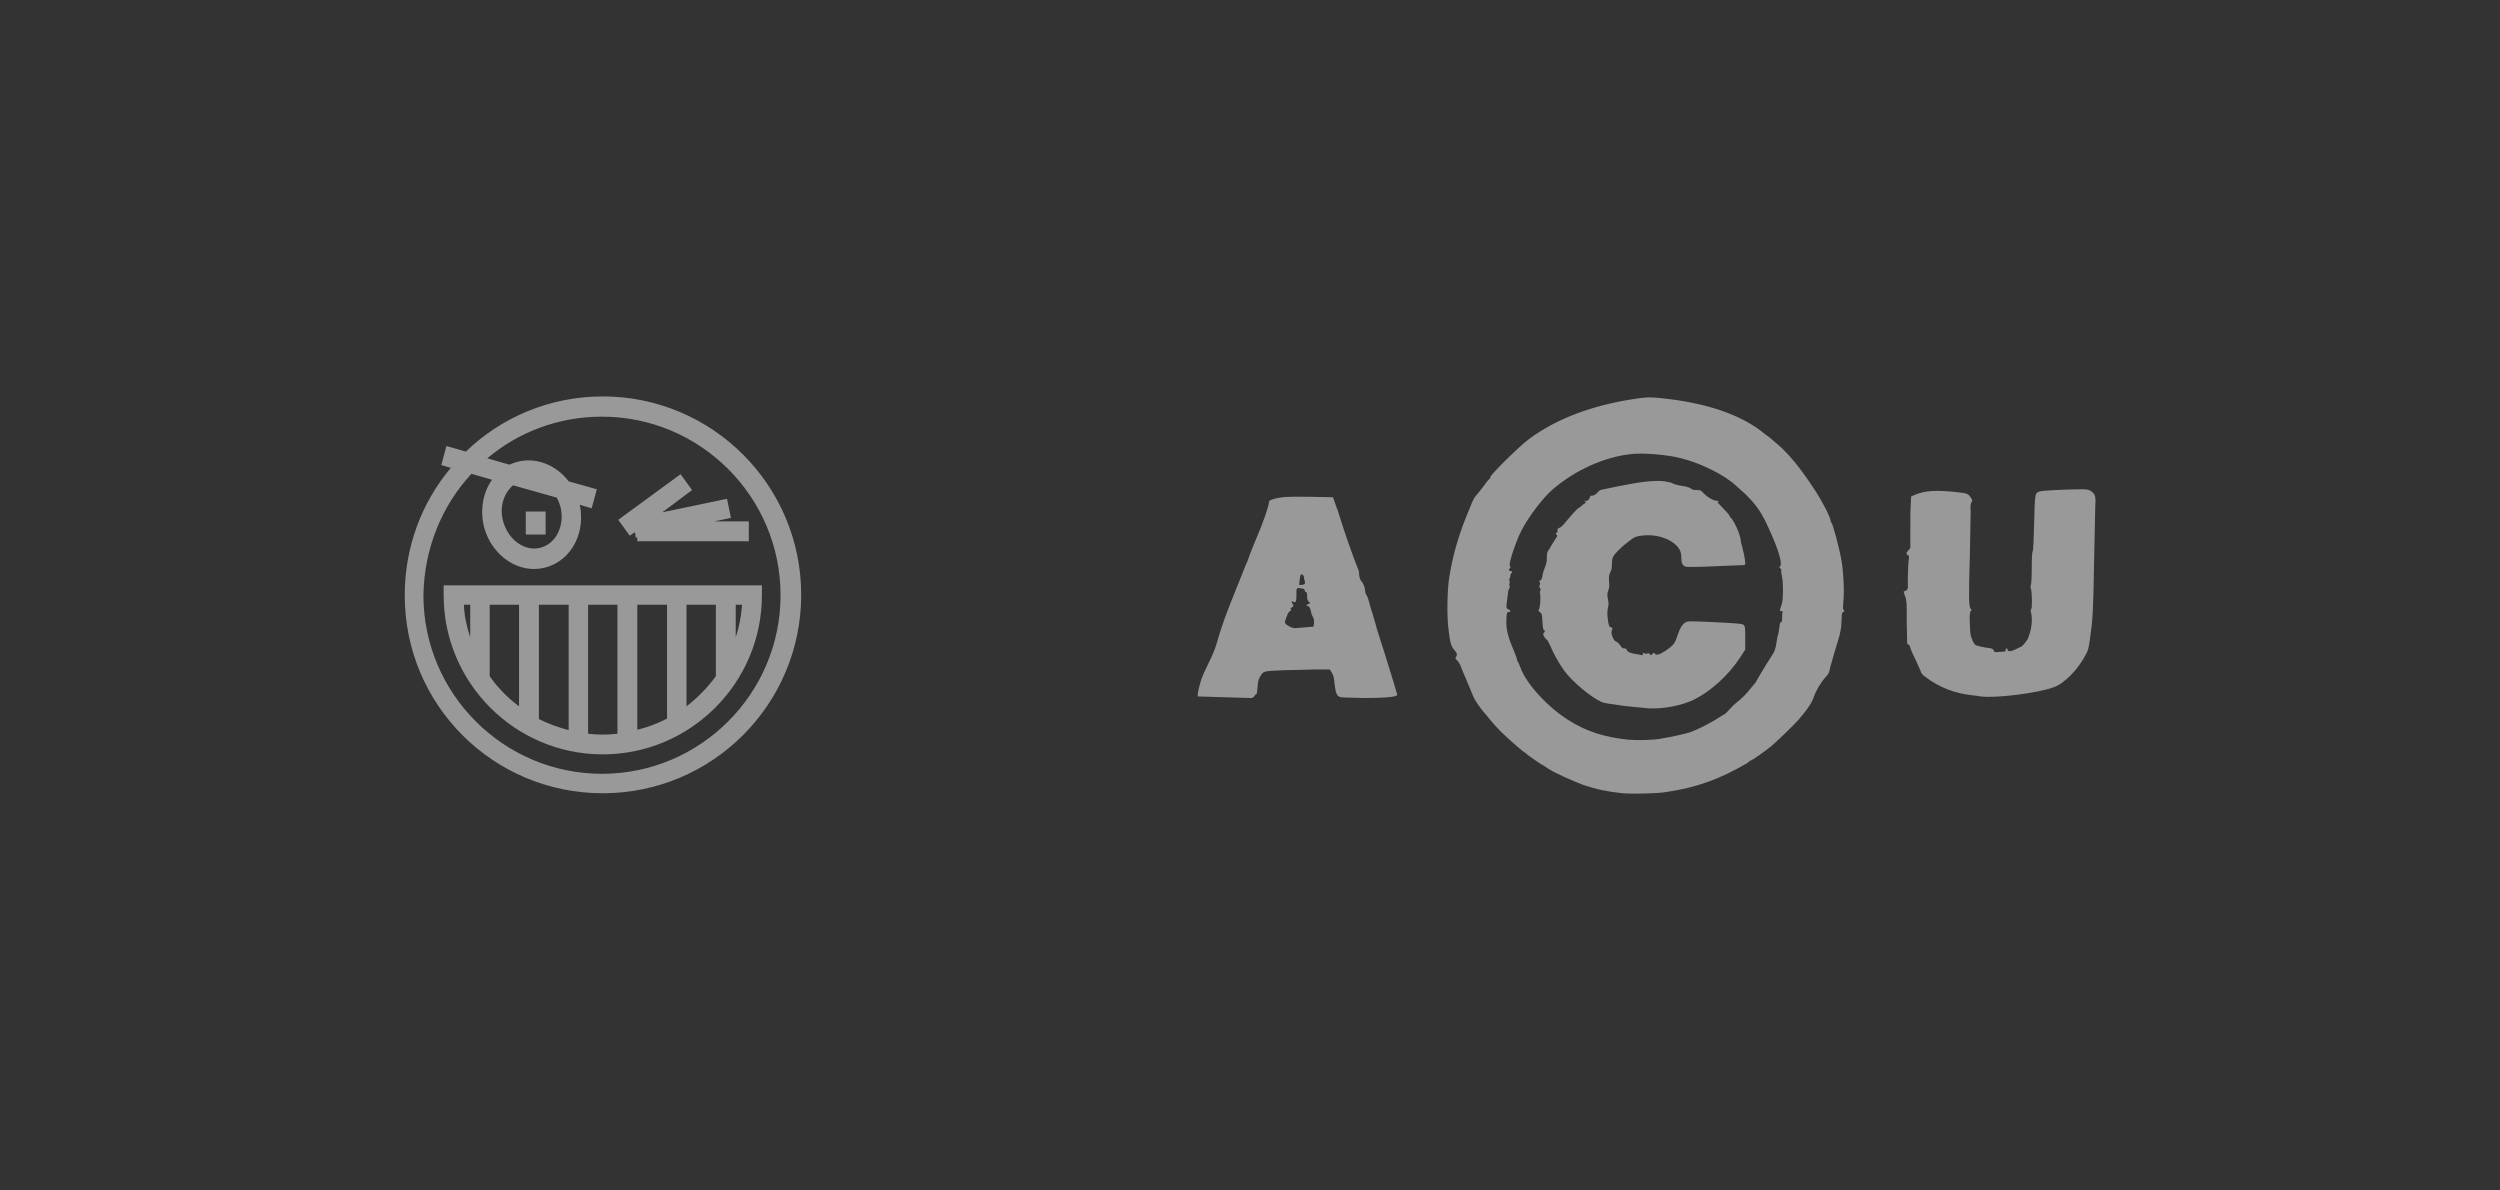 <?xml version="1.0" encoding="utf-8"?>
<!-- Generator: Adobe Illustrator 25.2.1, SVG Export Plug-In . SVG Version: 6.00 Build 0)  -->
<svg version="1.1" id="Laag_1" xmlns:v="https://vecta.io/nano"
	 xmlns="http://www.w3.org/2000/svg" xmlns:xlink="http://www.w3.org/1999/xlink" x="0px" y="0px" viewBox="0 0 630 300"
	 style="enable-background:new 0 0 630 300;" xml:space="preserve">
<rect x="0" y="0" width="630" height="300" fill="#333333" stroke="none"/>
<style type="text/css">
	.st0{opacity:0.5;}
	.st1{fill:#FFFFFF;enable-background:new    ;}
	.st2{fill:#FFFFFF;}
</style>
<g class="st0">
	<path class="st1" d="M132.5,128.9h5v5.8h-5V128.9z M151.9,190.1L151.9,190.1c22.1,0,40.1-18,40.1-40.1v-2.5h-80.2v2.5
		C111.8,172.1,129.8,190.1,151.9,190.1z M185.4,152.4h1.6c-0.2,2.8-0.7,5.5-1.6,8.2V152.4z M173,152.4h7.4v18
		c-2.1,2.9-4.6,5.4-7.4,7.6V152.4z M160.6,152.4h7.5v28.7c-2.4,1.2-4.9,2.2-7.5,2.8V152.4z M148.2,152.4h7.4v32.5
		c-2.4,0.3-5,0.3-7.4,0V152.4z M135.8,152.4h7.5v31.6c-2.6-0.7-5.1-1.6-7.5-2.8V152.4z M123.4,152.4h7.4v25.6
		c-2.8-2.1-5.4-4.7-7.4-7.6V152.4z M116.9,152.4h1.6v8.2C117.6,157.9,117,155.2,116.9,152.4L116.9,152.4z M160,134.1l0.2,1.4
		l0.4-0.1v1h28.1v-5H180l4.2-0.9l-1-4.8l-16.3,3.4l7.5-5.6l-2.9-4L155.8,131l2.9,4L160,134.1z M151.9,199.9c27.6,0,50-22.4,50-50
		s-22.4-50-50-50c-13.4,0-25.6,5.3-34.5,13.9l-4.9-1.4l-1.3,4.8l2.4,0.7c-7.3,8.7-11.6,19.9-11.6,32
		C101.9,177.6,124.3,199.9,151.9,199.9z M118.8,119.4l5.2,1.5c-2.3,3.2-3.1,7.6-2,12c2,7.3,8.9,11.9,15.5,10.1
		c3.3-0.9,5.9-3.1,7.5-6.3c1.4-2.9,1.8-6.2,1.1-9.5l3,0.9l1.3-4.8l-7.1-2c-3.1-4.1-8.2-6.2-13-4.9c-0.6,0.2-1.3,0.4-1.9,0.7
		l-5.6-1.6c7.8-6.6,17.9-10.5,28.9-10.5c24.8,0,45,20.2,45,45s-20.2,45-45,45s-45-20.2-45-45C106.9,138.1,111.4,127.4,118.8,119.4z
		 M129.3,122.3l11,3.1c0.4,0.7,0.7,1.5,0.9,2.2c0.6,2.3,0.4,4.7-0.6,6.7c-0.9,1.9-2.5,3.2-4.3,3.7c-4,1.1-8.2-1.9-9.5-6.6l0,0
		C125.8,127.9,126.9,124.3,129.3,122.3L129.3,122.3z M480.1,148.9l-0.4,0.2l0.4,1.2c0.4,1,0.4,1.7,0.4,6.2l0.1,5.5
		c0,0.2,0.1,0.4,0.3,0.4s0.4,0.4,0.5,0.8c0.1,0.5,0.7,1.8,1.3,3l1.3,2.9c0.1,0.6,0.4,0.9,1.5,1.7c3.2,2.4,7,3.9,11.4,4.4
		c0.9,0.1,1.9,0.2,2.2,0.3l0,0c3.7,0.5,14.3-0.8,18.4-2.3c2.8-1,6.2-4.5,8.2-8.4c0.5-0.9,0.7-1.7,1-4c0.7-5,0.8-6.8,1-18.9l0.3-14.1
		c0.2-2.6,0-3.3-1-4c-0.6-0.4-0.9-0.5-2.6-0.5c-3.2,0-9.5,0.3-10.2,0.5c-1.4,0.4-1.4,0.1-1.6,8c-0.1,4.3-0.2,7.1-0.4,7.2
		c-0.1,0.1-0.2,1.7-0.2,4c0,2.4-0.1,4-0.2,4.3s-0.2,0.7,0,1.1c0.3,1.2,0.3,4.7,0.1,5c-0.2,0.2-0.2,0.6,0,1.4c0.3,1.6,0,3.7-0.5,5.1
		c-0.2,0.6-0.4,1.1-0.4,1.1c0.1,0-0.3,0.4-0.7,1c-0.4,0.5-0.9,1-1,1s-0.7,0.3-1.3,0.6c-1.2,0.6-2.1,0.7-2.1,0.1
		c0-0.2-0.1-0.3-0.2-0.3s-0.3,0.2-0.3,0.4c0,0.3-0.1,0.4-0.4,0.4c-0.2,0-0.9,0.1-1.4,0.1c-0.9,0.1-1,0.1-1.2-0.4
		c-0.2-0.4-0.4-0.5-1.2-0.6c-1.2-0.1-2.7-0.5-3.3-0.7c-0.2-0.1-0.7-0.7-0.9-1.4c-0.5-1.1-0.5-1.4-0.6-4c-0.1-2.4,0-2.9,0.2-3.2
		c0.3-0.3,0.3-0.4,0-0.6c-0.5-0.4-0.5-3.6-0.2-13.3l0.2-11.2c-0.1-1.5,0-1.9,0.2-2.3c0.3-0.5,0.3-0.5-0.1-1.1
		c-0.7-1.1-0.9-1.2-3.8-1.5c-4.8-0.5-7.7-0.4-10.1,0.6l-1.2,0.5l-0.1,2.1c-0.1,1.1-0.1,4.1-0.1,6.5v4.4l-0.5,0.6
		c-0.6,0.7-0.6,0.9-0.1,1.2c0.3,0.2,0.3,0.4,0.2,1.2c-0.2,1-0.3,6.4-0.2,7.1C480.5,148.7,480.4,148.9,480.1,148.9L480.1,148.9z
		 M440.9,191.8c0-0.1,0.1-0.1,0.2-0.1c0.3,0,3.6-2.3,5.3-3.7c1.4-1.2,5.4-5,6.8-6.6c2.2-2.5,3.4-4.3,3.9-5.8s1.7-3.6,3-5
		c0.7-0.8,0.9-1.1,1.1-2.4l1.2-4.2c1.5-4.7,1.6-5.5,1.7-8.1c0-1.4,0.1-1.5,0.4-1.7c0.4-0.2,0.4-0.2,0.1-0.5
		c-0.2-0.2-0.2-0.5-0.1-1.9c0.3-2.2,0.1-7.3-0.4-10.3c-0.6-3.5-2.3-9.8-2.6-9.8c-0.1,0-0.1-0.2-0.2-0.5c0-0.8-2.2-5.1-4.1-7.9
		c-3.5-5.4-6.7-9.3-9.8-11.8c-0.8-0.7-1.6-1.4-2.5-2c-5.8-4.9-14.7-8-26.6-9.2c-2.4-0.2-3-0.2-4.8,0c-11.4,1.5-21.1,5-28.4,10.5
		c-2.6,2-10.2,9.5-9.5,9.5c0.1,0,0,0.2-0.2,0.3c-0.5,0.5-0.9,1-1.3,1.6c-0.5,0.7-1.3,1.7-1.8,2.3c-0.7,0.7-1.2,1.6-1.9,3.5
		c-2.7,6.3-4.3,11.8-5.2,17.6c-0.5,3.1-0.6,9.6-0.2,12.8c0.4,3.6,0.7,4.5,1.5,5.4c0.7,0.8,0.8,1.2,0.4,1.8c-0.2,0.3-0.2,0.4,0.3,0.8
		c0.3,0.3,0.6,0.8,0.8,1.2c0.1,0.4,0.9,2.3,1.7,4.1l1.6,3.9c0.1,0.4,1.6,2.7,2.4,3.6c0.2,0.2,1.1,1.3,2,2.4s2.4,2.7,3.4,3.6
		c1.8,1.7,4.9,4.4,5.1,4.4c0.1,0,0.3,0.2,0.5,0.4c0.4,0.4,4.2,3,4.4,3c0,0,0.5,0.3,0.9,0.6c1.4,1,6.5,3.3,9,4.2
		c3.2,1.1,6.1,1.7,9.9,2.1l0,0c2.3,0.2,8.5,0.1,10.9-0.3c7.6-1.1,13.5-3.2,20.5-7.3C440.6,192.1,440.9,191.8,440.9,191.8
		L440.9,191.8z M437.9,176.8c-0.4,0.3-1.3,1.1-2,1.9s-1.4,1.4-1.5,1.4s-0.6,0.3-1.2,0.7c-1.9,1.3-5.5,3.1-7.2,3.7
		c-1.6,0.5-4.8,1.2-7.8,1.7l0,0c-1.8,0.3-5.9,0.4-7.9,0.2c-5.9-0.6-10.6-2.1-15-4.9c-5.3-3.3-10.8-9.3-12.2-13.4
		c-0.3-0.8-0.6-1.5-0.7-1.5s-0.1-0.1-0.1-0.2c0.1-0.1-0.3-1.2-0.8-2.4c-1.4-3.2-1.9-5.2-1.9-7.1c0-2.1,0.1-2.7,0.6-2.7
		c0.6,0,0.6-0.3,0-0.6c-0.7-0.3-0.7-0.2-0.3-3.2c0.1-1.2,0.3-2.2,0.5-2.2c0.1,0,0.1-0.2,0-0.6c-0.1-0.3-0.1-0.5,0-0.6
		c0.1,0,0.1-0.2,0-0.6s-0.1-0.5,0-0.6c0.1,0,0.2-0.3,0.2-0.6s0.1-0.6,0.3-0.8c0.3-0.3,0.3-0.3-0.2-0.5c-0.6-0.1-0.6-0.3-0.2-0.7
		c0.2-0.2,0.2-0.3,0.1-0.4c-0.3-0.3-0.2-1,0.5-3.3c1-2.9,1.4-4,2.3-5.8c1.8-3.5,5.3-8.1,7.8-10.3c5.8-5,13.2-8.3,20.1-9
		c3.1-0.3,9,0.2,12.4,1.1c3.9,1,8.1,2.9,11,4.8l1.6,1.1c0.1,0,1.7,1.5,3.3,2.9c2.6,2.5,3.9,4.3,5.3,7.1c3,6.2,4.4,10.6,3.7,11.3
		c-0.3,0.3-0.3,0.3,0.1,0.6c0.2,0.2,0.3,0.3,0.2,0.4s-0.1,0.4,0.1,1.3c0.2,0.8,0.3,2.1,0.3,3.8c0,2.3-0.1,2.8-0.4,3.8
		c-0.5,1.4-0.5,1.4,0,1.4c0.3,0,0.4,0.1,0.3,0.3s-0.1,0.8-0.1,1.4c0,0.8-0.1,1.1-0.3,1.1s-0.3,0.4-0.4,1.3c-0.1,0.7-0.2,1.5-0.3,1.7
		s-0.3,1.1-0.4,2c-0.3,1.9-0.5,2.4-1.5,3.9s-3.8,6.2-3.8,6.3s-0.1,0.2-0.1,0.2c-0.1,0-0.5,0.5-0.9,1
		C440.3,174.6,439.2,175.8,437.9,176.8L437.9,176.8z"/>
	<g>
		<path id="B" class="st2" d="M346.2,155.8c-0.2-0.8-0.4-1.5-0.7-2.3l-0.7-2.5c-0.1-0.4-0.3-0.9-0.5-1.1c-0.1-0.2-0.3-0.7-0.3-1.1
			c0-0.7-0.5-1.9-0.9-2.3c-0.3-0.2-0.6-1.2-0.6-1.8c0-0.4-0.1-1-0.3-1.4c-0.8-1.8-3.5-9.5-4.5-12.8c-0.3-1.1-0.7-2.1-0.7-2.2
			c-0.1-0.1-0.3-0.8-0.6-1.6l-0.5-1.4l-5.8-0.1c-5.8-0.1-7.1,0-9.3,0.6c-0.6,0.2-1,0.4-1,0.6c0,1-1.5,5.4-3.3,9.5
			c-0.5,1.3-1.3,3.1-1.6,4s-0.7,2-0.9,2.3c-0.1,0.3-1.3,3.2-2.6,6.5c-2.5,6.1-3.7,9.6-4.7,13.1c-0.3,1.2-1.1,3.2-1.8,4.6
			c-1.8,3.7-2.1,4.4-2.6,6.3c-0.4,1.5-0.6,2.7-0.4,2.8l6.4,0.2l6.9,0.2c0.4,0,0.6-0.1,0.9-0.5c0.2-0.3,0.4-0.5,0.5-0.5
			c0.1,0.1,0.2-0.5,0.3-1.7c0.1-1.4,0.2-1.9,0.6-2.6c0.9-1.5,0.6-1.5,6-1.7l8.2-0.2h3.4l0.5,0.8c0.4,0.6,0.6,1.2,0.7,2.8
			c0.3,2.5,0.6,3.2,1.6,3.4c0.4,0.1,3,0.1,5.8,0.2c5.5,0,8.4-0.3,8.4-0.8c0-0.2-2.5-8.5-5.1-16.5
			C346.7,157.3,346.3,156.1,346.2,155.8L346.2,155.8z M327.5,146.2c0.2-1.5,0.3-1.6,0.7-1.4c0.2,0.1,0.4,0.4,0.4,0.7
			c0,0.3,0.1,0.6,0.2,0.9c0.1,0.3,0.1,0.5,0,0.7c-0.1,0.1-0.5,0.3-0.8,0.3h-0.6L327.5,146.2L327.5,146.2z M331.1,157.3l-0.1,0.6
			l-2.2,0.2l-2.6,0.2c-0.5,0-1.8-0.6-2.2-1.1c-0.3-0.4-0.3-0.4,0.2-1.7c0.3-0.9,0.6-1.4,0.9-1.5c0.3-0.2,0.4-0.3,0.2-0.4
			c-0.2-0.2-0.1-0.3,0.3-0.6s0.5-0.3,0.2-0.7c-0.4-0.6-0.4-1,0-0.7c0.2,0.1,0.4,0.2,0.6,0.1s0.3-0.5,0.3-1.8c0-1.9-0.1-1.8,1.4-1.6
			c0.5,0.1,0.7,0.2,0.7,0.5c0,0.2,0.1,0.4,0.3,0.4s0.3,0.2,0.3,1s0.1,1.1,0.4,1.4l0.4,0.4l-0.5,0.2c-0.5,0.2-0.6,0.5-0.2,0.5
			s0.8,0.7,0.9,1.6c0.1,0.4,0.2,0.7,0.4,1.1c0.2,0.2,0.2,0.3,0.2,0.3c-0.1,0,0,0.2,0.1,0.4C331.1,156.5,331.2,156.9,331.1,157.3
			L331.1,157.3z"/>
	</g>
	<g>
		<path id="C" class="st2" d="M436.1,130.4c-0.1,0-0.2-0.2-0.2-0.3s-0.4-0.7-1-1.3c-2.2-2.3-2.2-2.2-1.9-2.4
			c0.2-0.1,0.1-0.2-0.3-0.2c-0.9,0-2.4-0.9-3.3-1.8c-0.7-0.8-0.8-0.9-1.8-0.9c-0.7,0-1.2-0.1-1.5-0.4c-0.3-0.2-1.1-0.5-1.9-0.6
			c-1.5-0.2-2.7-0.6-2.9-0.8c-0.1-0.1-0.9-0.2-1.8-0.4c-2.4-0.3-5.5,0-11.5,1.2l-4.8,1l-0.7,0.7c-0.5,0.5-0.9,0.7-1.3,0.7
			c-0.3,0-0.5,0.1-0.5,0.2c0.1,0.1-0.1,0.4-0.3,0.7c-0.3,0.4-0.5,0.5-0.8,0.4s-0.4-0.1-0.2,0.1c0.3,0.3,0.3,0.5-0.1,0.6
			c-0.2,0.1-0.6,0.4-0.9,0.7s-0.6,0.5-0.7,0.5c-0.1-0.1-2.2,2.3-3.3,3.6c-0.4,0.6-1.1,1.2-1.4,1.3c-0.4,0.2-0.6,0.3-0.5,0.6
			c0.1,0.2,0,0.5-0.2,0.6c-0.3,0.3-0.3,0.4,0,0.6c0.2,0.2,0.2,0.3-0.2,0.8c-0.3,0.5-0.7,1.1-1,1.6c-0.3,0.6-0.7,1.2-0.9,1.5
			c-0.3,0.3-0.4,0.7-0.4,1.9c0,1.1-0.2,1.7-0.5,2.4c-0.2,0.5-0.5,1.4-0.6,2c-0.1,0.9-0.2,1.1-0.6,1.3c-0.3,0.1-0.4,0.2-0.3,0.2
			c0.3,0,0.4,0.7,0.2,1c-0.2,0.2-0.2,0.3,0.1,0.7c0.2,0.3,0.2,0.5,0.1,0.6c-0.1,0-0.2,0.3-0.1,0.8c0.2,1,0,3.6-0.3,4
			c-0.2,0.2-0.2,0.3,0.3,0.7s0.5,0.6,0.6,2.4c0.1,1.6,0.2,2,0.4,2.1c0.3,0.2,0.3,0.2,0,0.6s-0.3,0.5,0.1,1.1
			c0.2,0.4,0.5,0.7,0.6,0.7s0.5,0.7,0.9,1.6c0.7,1.7,2.1,4.3,3.4,6.1c2,2.8,6.8,6.8,9.5,8c0.6,0.3,2.2,0.5,5.8,1l6,0.6
			c3.8,0.2,8.5-0.7,11.7-2.3c4.1-2.1,8.4-6,11.2-10.2l1.5-2.3v-2.9c0-2.6,0-2.9-0.4-3.3c-0.3-0.3-1-0.4-7.2-0.7
			c-6-0.3-6.9-0.3-7.4,0c-0.7,0.4-1.2,1.1-1.6,2.1c-0.2,0.4-0.5,1.3-0.7,1.9c-0.5,1.4-1,2-2.8,3.2c-1.5,1-2.4,1.2-2.7,0.7
			c-0.1-0.3-0.2-0.2-0.6,0.1c-0.4,0.4-0.5,0.4-0.6,0.1s-0.3-0.3-0.7-0.2c-0.3,0.1-0.7,0-0.8-0.1c-0.2-0.2-0.3-0.1-0.3,0.2
			s-0.1,0.4-0.3,0.3s-0.9-0.2-1.6-0.3c-1.3-0.2-2.1-0.6-2.2-1.1c-0.1-0.2-0.2-0.3-0.6-0.3s-0.6-0.1-1-0.8c-0.3-0.4-0.7-0.8-1-0.9
			s-0.6-0.4-0.9-1.1c-0.4-0.9-0.4-1.4-0.1-2.1c0.1-0.2,0-0.3-0.3-0.4c-0.5-0.1-0.7-0.6-0.9-2.7c-0.1-0.9,0-1.8,0.1-2.3
			c0.2-0.6,0.2-1.1,0-2.1c-0.2-1.1-0.2-1.5,0.1-2.2c0.2-0.6,0.3-1.3,0.2-1.9c-0.1-1.6-0.1-1.9,0.3-2.7c0.3-0.6,0.4-1.1,0.4-2
			s0.1-1.4,0.3-1.9c0.5-0.9,2.2-2.6,4.1-4c1.3-1,1.6-1.1,2.9-1.3c3.6-0.5,7.1,0.5,9.2,2.7c0.7,0.8,1,1.6,1,3c0,1.2,0.3,1.8,1.1,2.1
			c0.3,0.1,2.9,0.1,7.2-0.1l7.3-0.3c0.5,0,0.5-0.1,0.5-0.5c0-1-0.6-3.7-1.1-5.3C438.7,134.6,436.7,130.8,436.1,130.4L436.1,130.4z"
			/>
	</g>
</g>
</svg>
